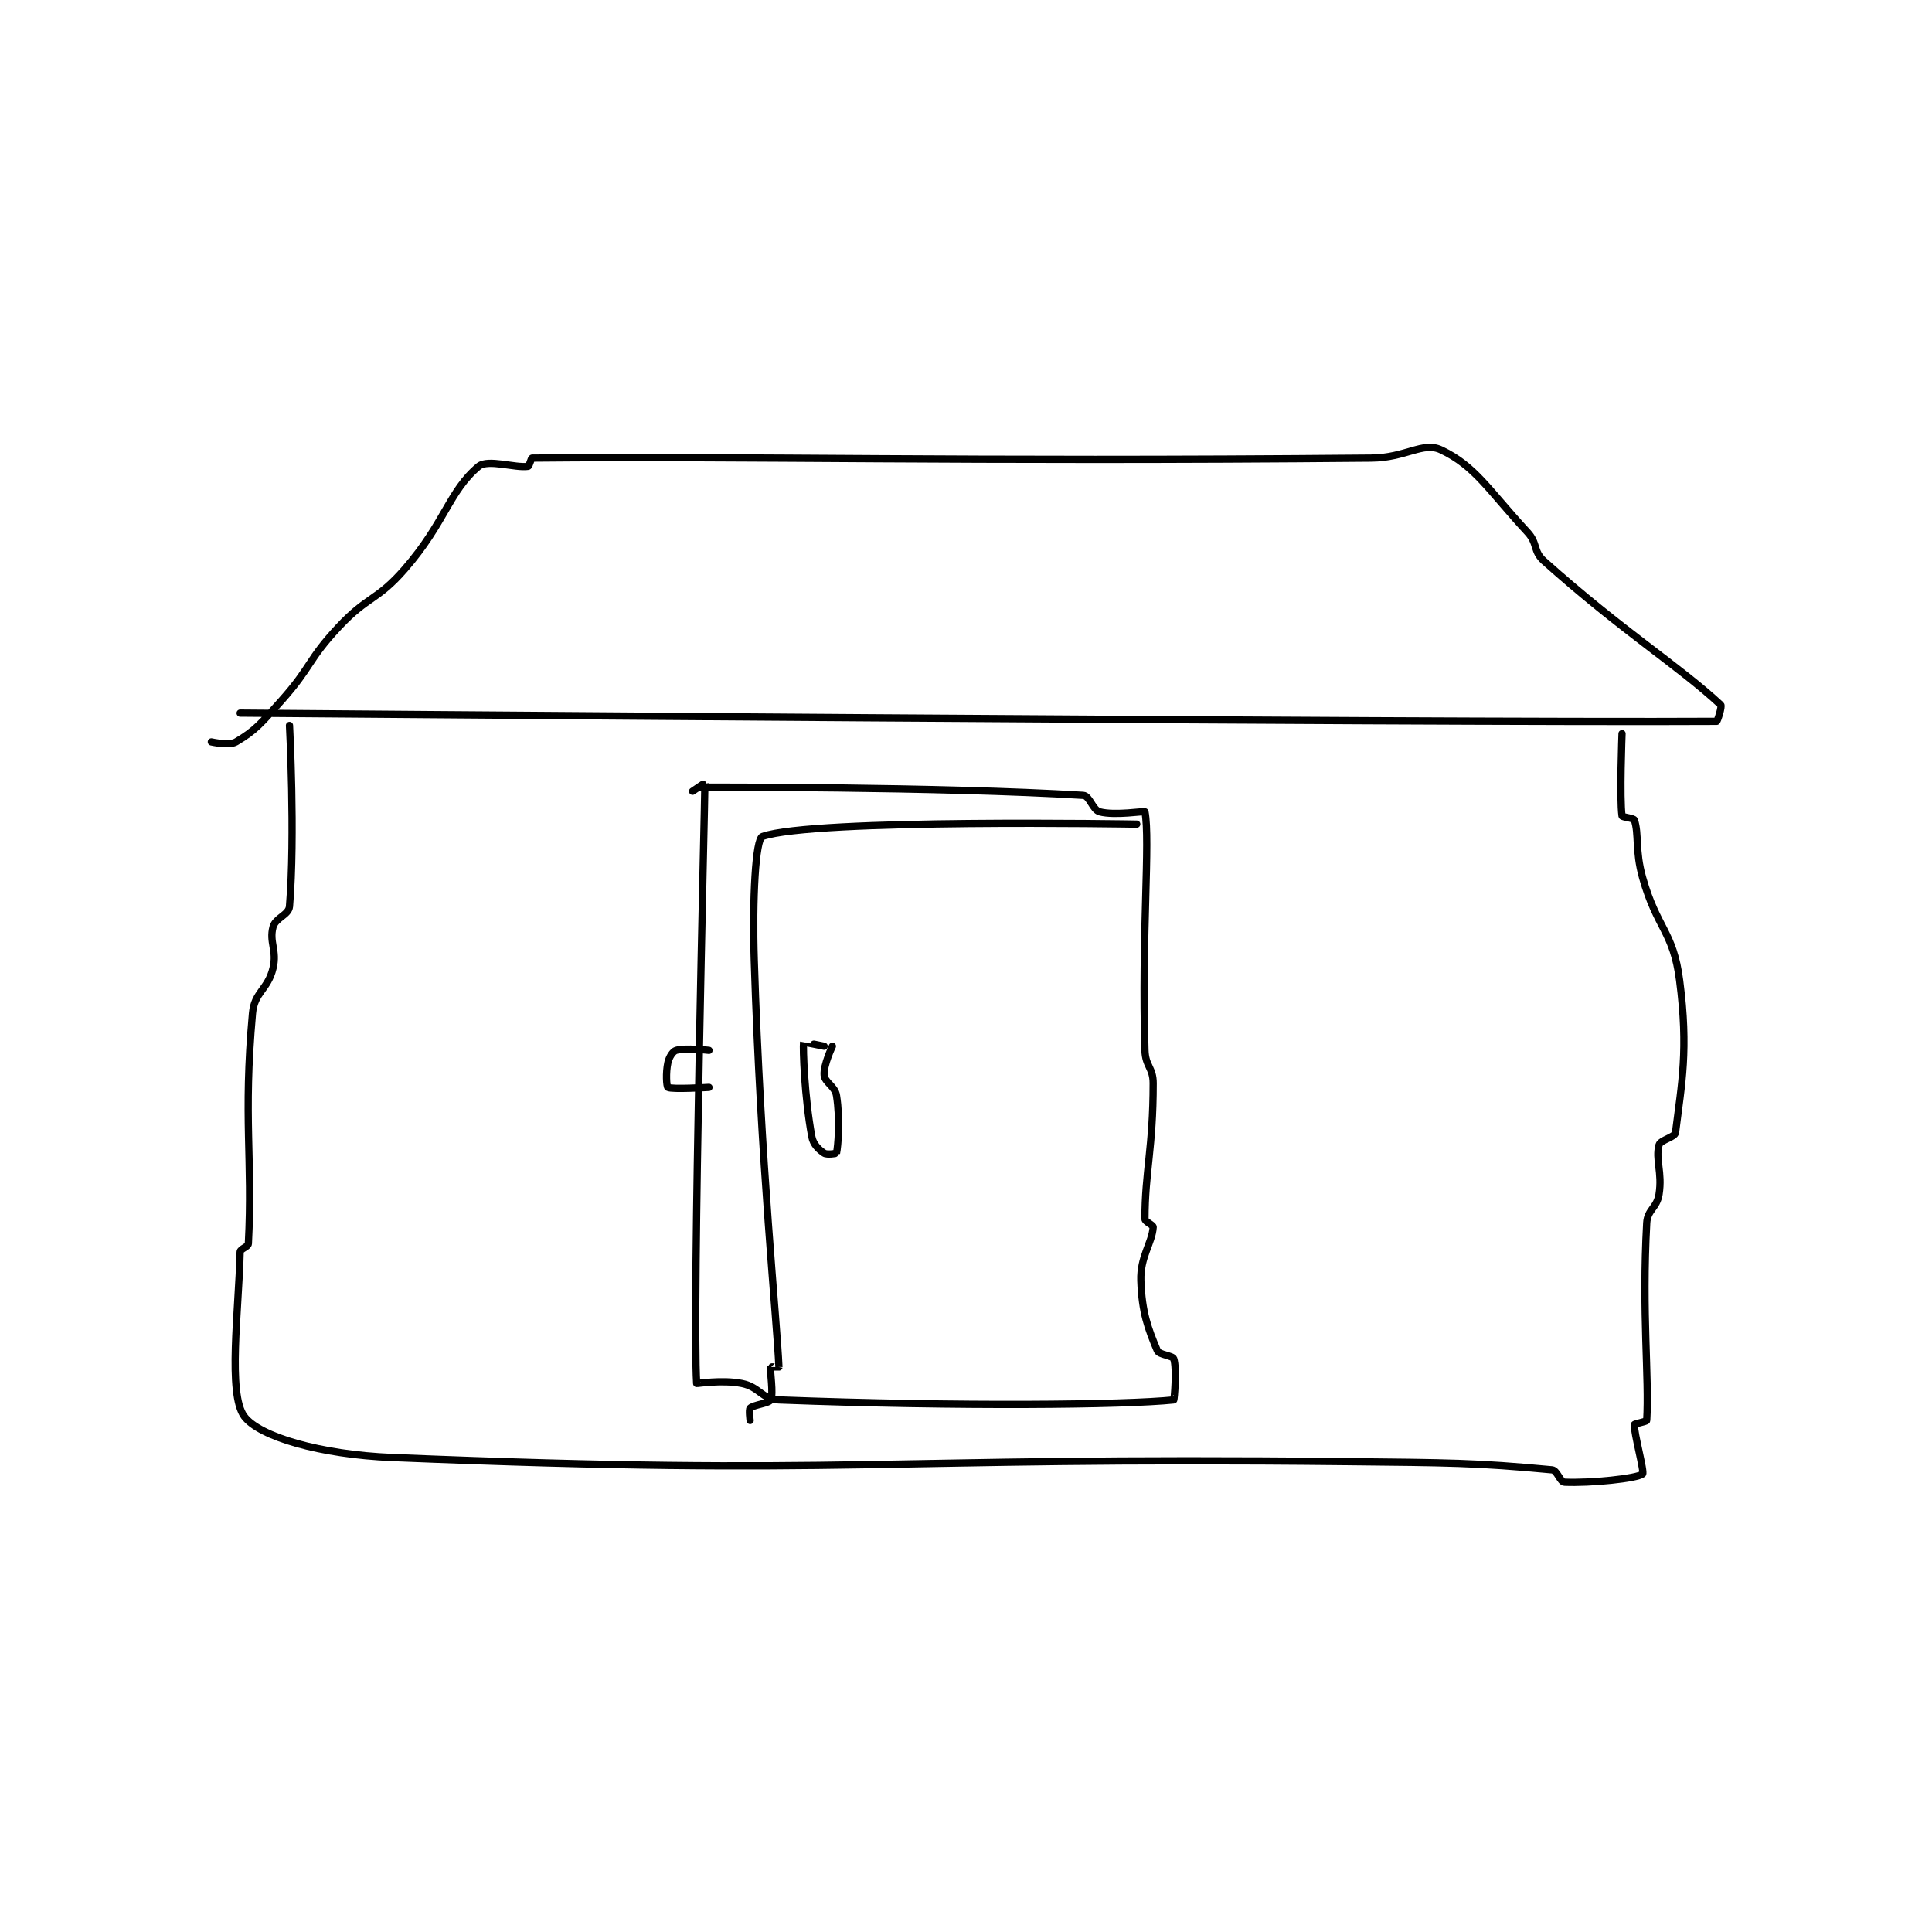<?xml version="1.0" encoding="utf-8"?>
<!DOCTYPE svg PUBLIC "-//W3C//DTD SVG 1.1//EN" "http://www.w3.org/Graphics/SVG/1.1/DTD/svg11.dtd">
<svg viewBox="0 0 800 800" preserveAspectRatio="xMinYMin meet" xmlns="http://www.w3.org/2000/svg" version="1.1">
<g fill="none" stroke="black" stroke-linecap="round" stroke-linejoin="round" stroke-width="1.762">
<g transform="translate(87.52,186.287) scale(1.703) translate(-173,-106)">
<path id="0" d="M180 170 C180 170 470.324 172.381 539 172 C539.196 171.999 540.37 168.343 540 168 C529.719 158.453 516.286 150.235 497 133 C494.337 130.62 495.557 128.762 493 126 C483.576 115.822 480.353 109.957 472 106 C467.6 103.916 463.45 107.924 455 108 C353.706 108.917 304.403 107.479 251 108 C250.733 108.003 250.334 109.948 250 110 C246.931 110.472 240.222 108.148 238 110 C230.809 115.992 229.819 123.737 220 135 C213.256 142.736 211.104 141.422 204 149 C196.375 157.133 197.465 158.639 190 167 C185.149 172.434 183.746 174.208 179 177 C177.313 177.992 173 177 173 177 "/>
<path id="1" d="M192 173 C192 173 193.415 199.672 192 217 C191.829 219.098 188.599 219.755 188 222 C187.013 225.701 189.028 227.683 188 232 C186.747 237.263 183.468 237.78 183 243 C180.71 268.577 183.069 278.337 182 299 C181.96 299.775 180.017 300.27 180 301 C179.661 315.251 176.938 335.51 181 341 C184.654 345.937 199.462 350.28 217 351 C328.769 355.587 333.082 350.767 449 352 C473.992 352.266 480.286 352.235 499 354 C500.224 354.115 500.962 356.953 502 357 C508.261 357.285 519.642 356.118 521 355 C521.519 354.573 518.849 344.967 519 343 C519.016 342.796 521.984 342.255 522 342 C522.634 331.644 520.798 316.033 522 294 C522.179 290.712 524.47 290.357 525 287 C525.851 281.61 524.044 278.585 525 275 C525.324 273.785 528.858 273.132 529 272 C530.501 259.988 532.182 251.911 530 235 C528.452 223.001 524.524 222.492 521 210 C519.137 203.393 520.152 199.456 519 196 C518.843 195.529 516.043 195.303 516 195 C515.394 190.756 516 175 516 175 "/>
<path id="2" d="M290 189 C290 189 293 186.953 293 187 C293.024 190.436 289.911 315.329 291 333 C291.005 333.082 297.158 332.031 302 333 C306.314 333.863 306.816 336.841 311 337 C354.888 338.672 395.129 338.237 407 337 C407.129 336.987 407.785 329.356 407 327 C406.738 326.215 403.443 326.052 403 325 C400.753 319.663 399.257 315.698 399 308 C398.807 302.204 401.744 298.845 402 295 C402.036 294.456 400 293.691 400 293 C400 281.591 402 275.745 402 260 C402 256.183 400.118 255.907 400 252 C399.148 223.885 401.327 200.998 400 194 C399.952 193.748 392.741 194.998 389 194 C387.277 193.541 386.569 190.097 385 190 C350.608 187.873 292 188 292 188 "/>
<path id="3" d="M398 197 C398 197 319.353 195.617 307 200 C305.303 200.602 304.54 215.166 305 230 C306.524 279.147 310.558 318.068 311 329 C311 329.009 309.015 328.941 309 329 C308.765 329.941 309.752 335.495 309 337 C308.577 337.846 304.823 338.177 304 339 C303.647 339.353 304 342 304 342 "/>
<path id="4" d="M322 251 C322 251 317.003 249.98 317 250 C316.803 251.445 317.212 263.344 319 273 C319.349 274.882 320.745 276.163 322 277 C322.665 277.443 324.983 277.077 325 277 C325.358 275.327 325.93 268.891 325 263 C324.636 260.697 322.154 259.846 322 258 C321.8 255.597 324 251 324 251 "/>
<path id="5" d="M294 252 C294 252 288.217 251.335 286 252 C285.196 252.241 284.306 253.623 284 255 C283.467 257.399 283.669 260.801 284 261 C284.919 261.551 294 261 294 261 "/>
</g>
</g>
</svg>
